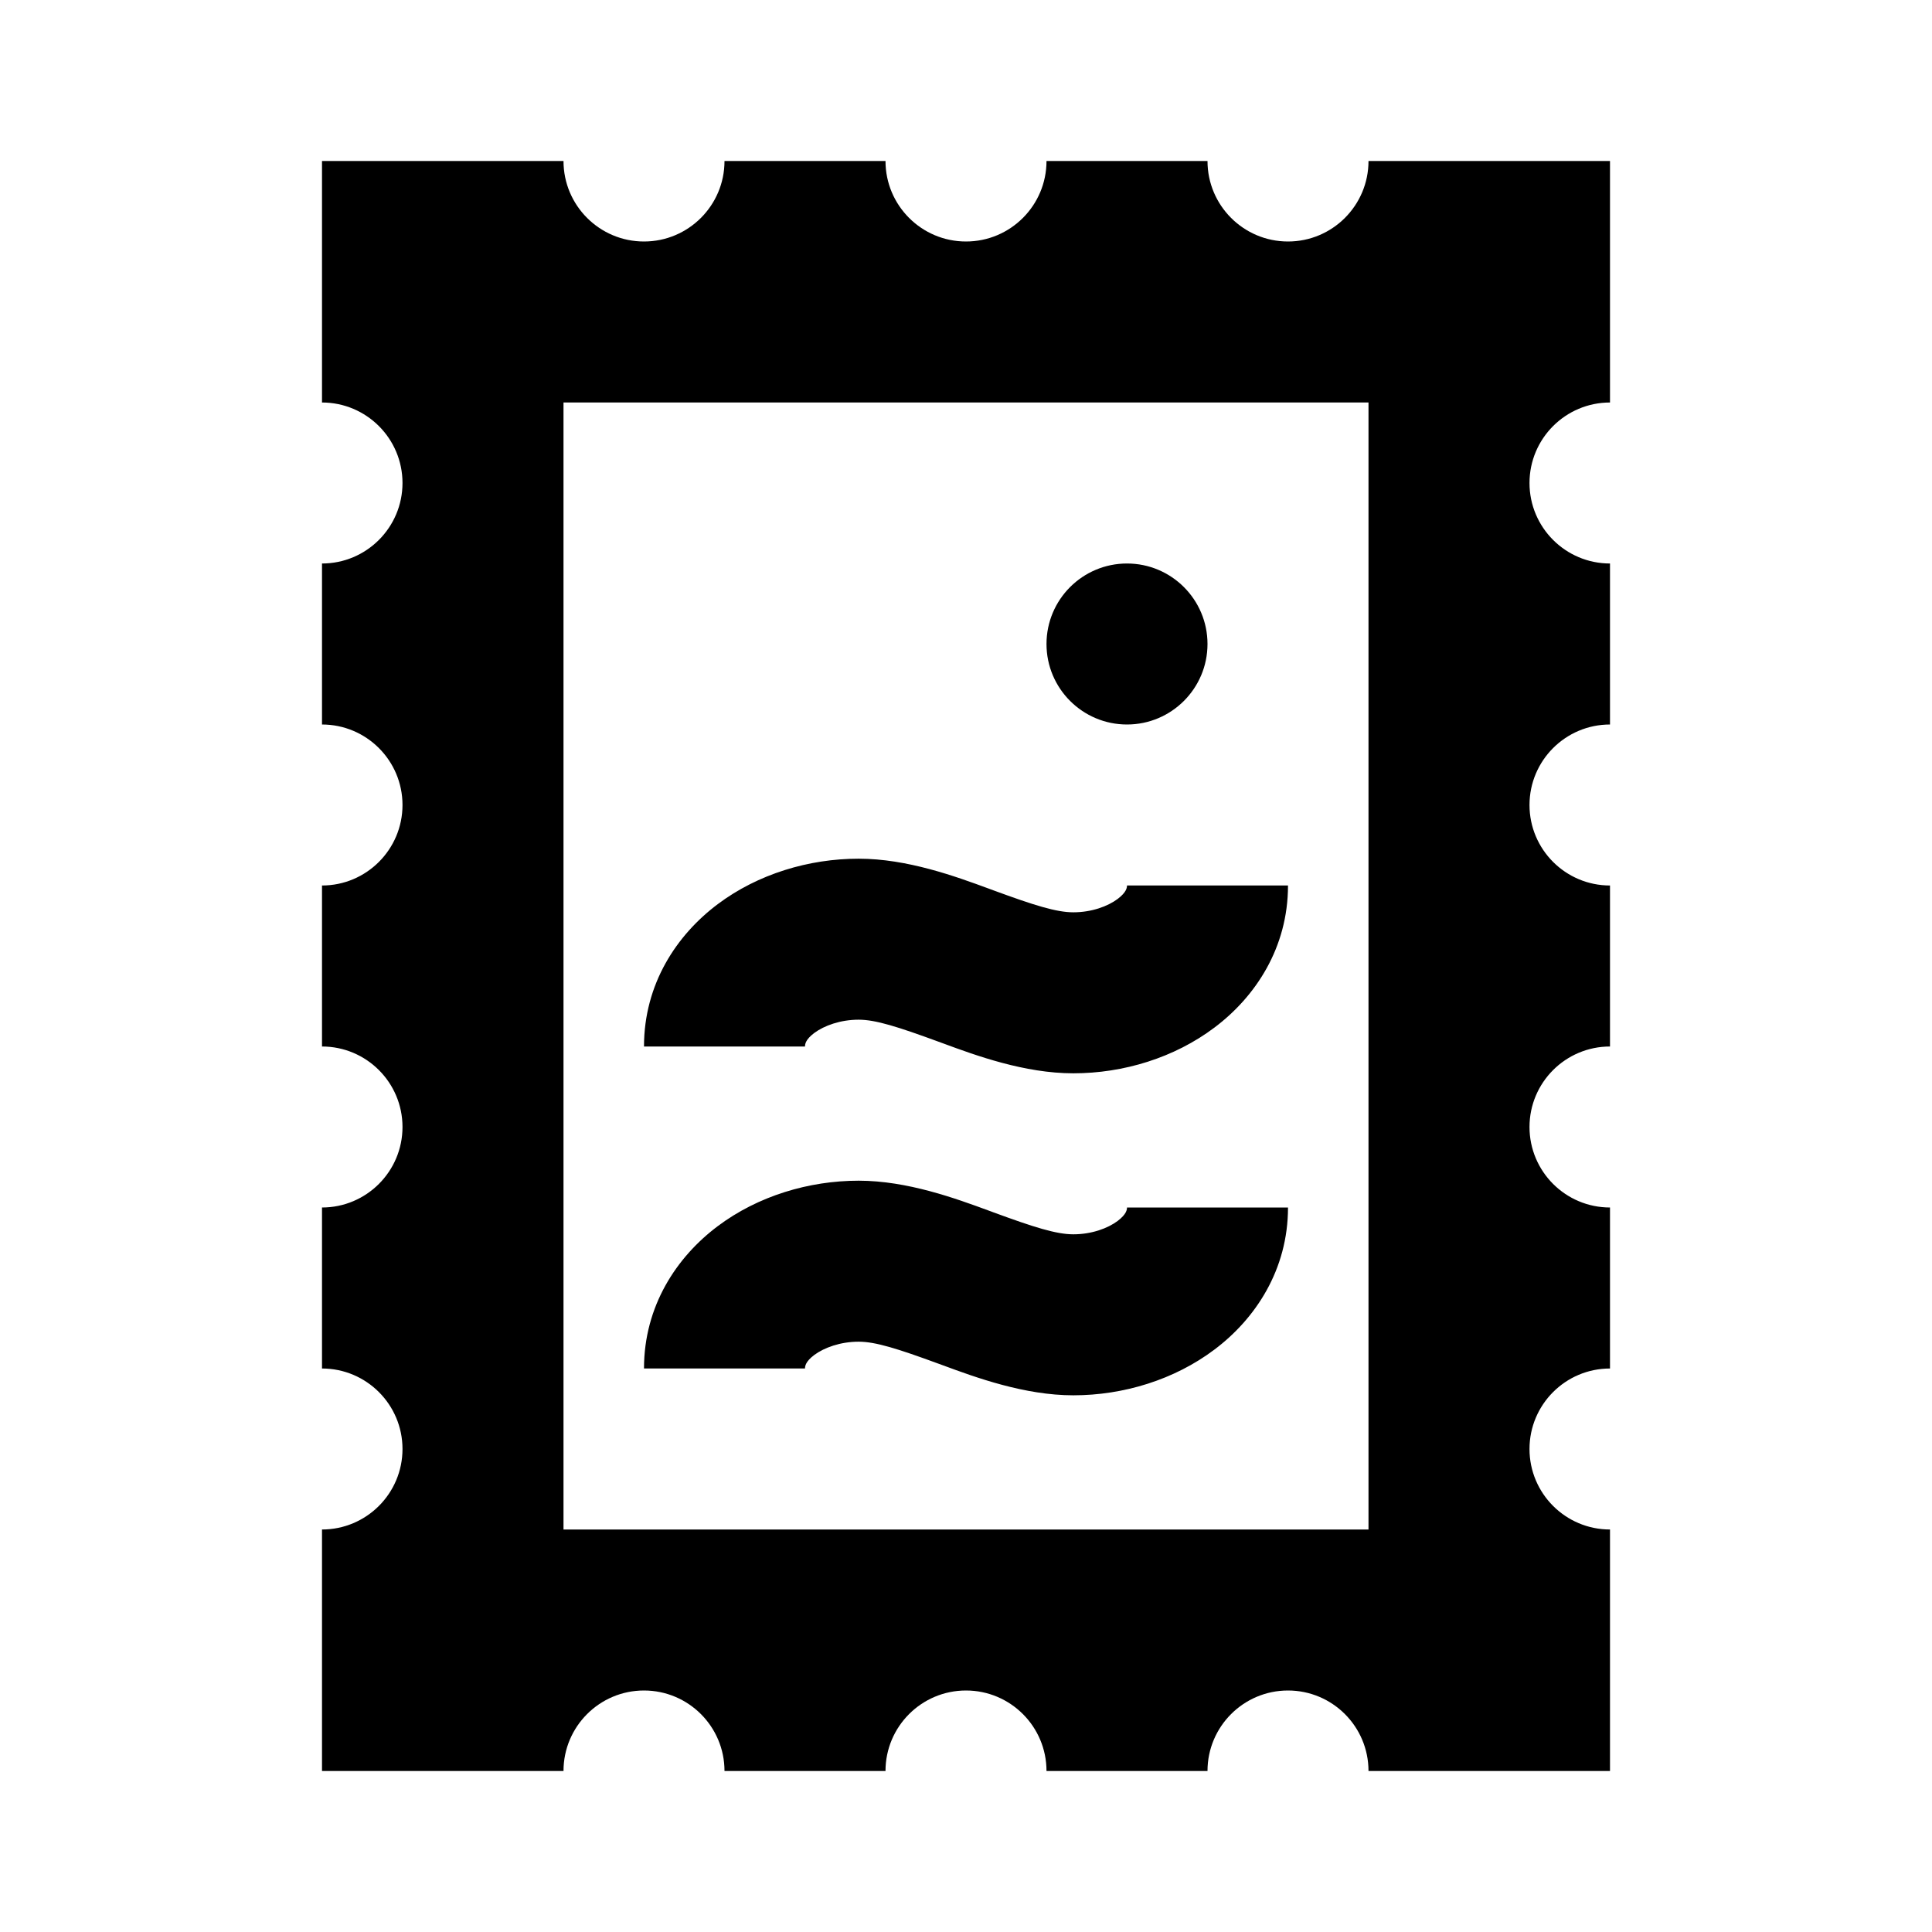 <svg width="24" height="24" viewBox="0 0 24 24" fill="none" xmlns="http://www.w3.org/2000/svg">
<path fill-rule="evenodd" clip-rule="evenodd" d="M9 2C9 2.552 8.552 3 8 3C7.448 3 7 2.552 7 2H4V5C4.552 5 5 5.448 5 6C5 6.552 4.552 7 4 7V9C4.552 9 5 9.448 5 10C5 10.552 4.552 11 4 11V13C4.552 13 5 13.448 5 14C5 14.552 4.552 15 4 15V17C4.552 17 5 17.448 5 18C5 18.552 4.552 19 4 19V22H7C7 21.448 7.448 21 8 21C8.552 21 9 21.448 9 22H11C11 21.448 11.448 21 12 21C12.552 21 13 21.448 13 22H15C15 21.448 15.448 21 16 21C16.552 21 17 21.448 17 22H20V19C19.448 19 19 18.552 19 18C19 17.448 19.448 17 20 17V15C19.448 15 19 14.552 19 14C19 13.448 19.448 13 20 13V11C19.448 11 19 10.552 19 10C19 9.448 19.448 9 20 9V7C19.448 7 19 6.552 19 6C19 5.448 19.448 5 20 5V2H17C17 2.552 16.552 3 16 3C15.448 3 15 2.552 15 2H13C13 2.552 12.552 3 12 3C11.448 3 11 2.552 11 2H9ZM17 5V19H7V5H17ZM10 17C10 16.973 10.005 16.915 10.115 16.832C10.238 16.741 10.439 16.667 10.667 16.667C10.877 16.667 11.153 16.755 11.655 16.939L11.715 16.961C12.124 17.112 12.727 17.333 13.333 17.333C13.956 17.333 14.588 17.14 15.086 16.765C15.595 16.383 16 15.774 16 15H14C14 15.024 13.996 15.082 13.884 15.167C13.761 15.259 13.56 15.333 13.333 15.333C13.122 15.333 12.844 15.245 12.343 15.061L12.281 15.038C11.873 14.888 11.271 14.667 10.667 14.667C10.048 14.667 9.416 14.857 8.917 15.231C8.406 15.614 8 16.223 8 17H10ZM10.115 12.832C10.005 12.915 10 12.973 10 13H8C8 12.223 8.406 11.614 8.917 11.231C9.416 10.857 10.048 10.667 10.667 10.667C11.271 10.667 11.873 10.888 12.281 11.038L12.343 11.061C12.844 11.245 13.122 11.333 13.333 11.333C13.56 11.333 13.761 11.259 13.884 11.167C13.996 11.082 14 11.024 14 11H16C16 11.774 15.595 12.383 15.086 12.765C14.588 13.14 13.956 13.333 13.333 13.333C12.727 13.333 12.124 13.112 11.715 12.961L11.655 12.939C11.153 12.755 10.877 12.667 10.667 12.667C10.439 12.667 10.238 12.741 10.115 12.832ZM14 9C14.552 9 15 8.552 15 8C15 7.448 14.552 7 14 7C13.448 7 13 7.448 13 8C13 8.552 13.448 9 14 9Z" fill="black"/>
</svg>
